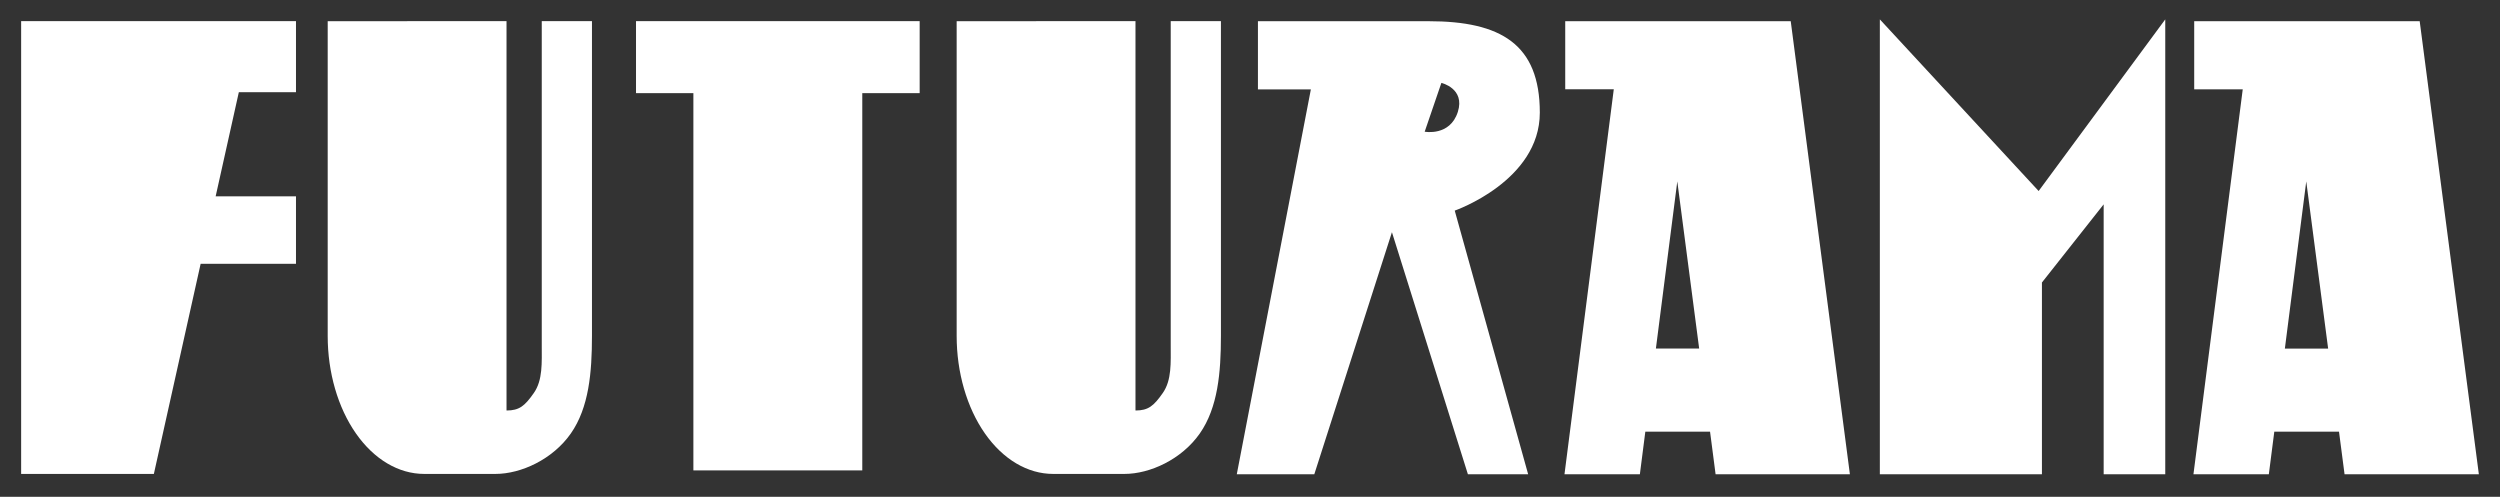 <svg width="1419" height="282" viewBox="0 0 1419 282" fill="none" xmlns="http://www.w3.org/2000/svg">
<rect x="0" y="0" width="1419" height="282" fill="#333333" stroke="none"/>
<path d="M1330.77 269.2H1407L1373.42 12.047H1245.43V50.687H1272.98L1245 269.2H1287.79L1290.89 245.007H1327.62L1330.77 269.2ZM1296.89 197.848L1309.03 102.96L1321.45 197.848H1296.89Z" fill="white"/>
<path d="M1157.13 108.422L1067 11L1067 269.204H1159V160.347L1194.04 115.994V269.2H1229V11L1157.13 108.422Z" fill="white"/>
<path d="M973.769 269.191H1050L1016.42 12.038H888.425V50.678H915.982L888 269.191H930.791L933.889 244.998H970.623L973.769 269.191ZM939.885 197.84L952.034 102.952L964.447 197.84H939.885Z" fill="white"/>
<path d="M874 63.933C874 25.085 851.873 12.038 810.881 12.038H714V50.756H744.043L702 269.191H746L790.062 131.801L833.178 269.191H867.379L825.705 119.542C825.705 119.542 874 102.763 874 63.933ZM808.653 74.755L818.128 47.05C818.128 47.05 831.699 50.193 827.47 63.5C823.015 77.5 808.653 74.755 808.653 74.755Z" fill="white"/>
<path d="M664.5 12V195.5C664.498 205.897 665.135 215.724 659.993 223.075C654.851 230.426 651.771 233 644.5 233V12L543 12.026V190.656C543 211.434 548.773 231.361 559.048 246.053C569.324 260.746 583.26 269 597.792 269H638.208C652.74 269 670.724 260.746 681 246.053C691.276 231.361 693 211.434 693 190.656V12H664.5Z" fill="white"/>
<path d="M522 12H361V52.869H393.566V267H489.434V52.869H522V12Z" fill="white"/>
<path d="M307.5 12V195.5C307.498 205.897 308.135 215.724 302.993 223.075C297.851 230.426 294.771 233 287.5 233V12L186 12.026V190.656C186 211.434 191.773 231.361 202.048 246.053C212.324 260.746 226.26 269 240.792 269H281.208C295.74 269 313.724 260.746 324 246.053C334.276 231.361 336 211.434 336 190.656V12H307.5Z" fill="white"/>
<path d="M168 52.341V12H12V269H87.332L113.88 149.752H168V111.454H122.402L135.562 52.341H168Z" fill="white"/>
</svg>
